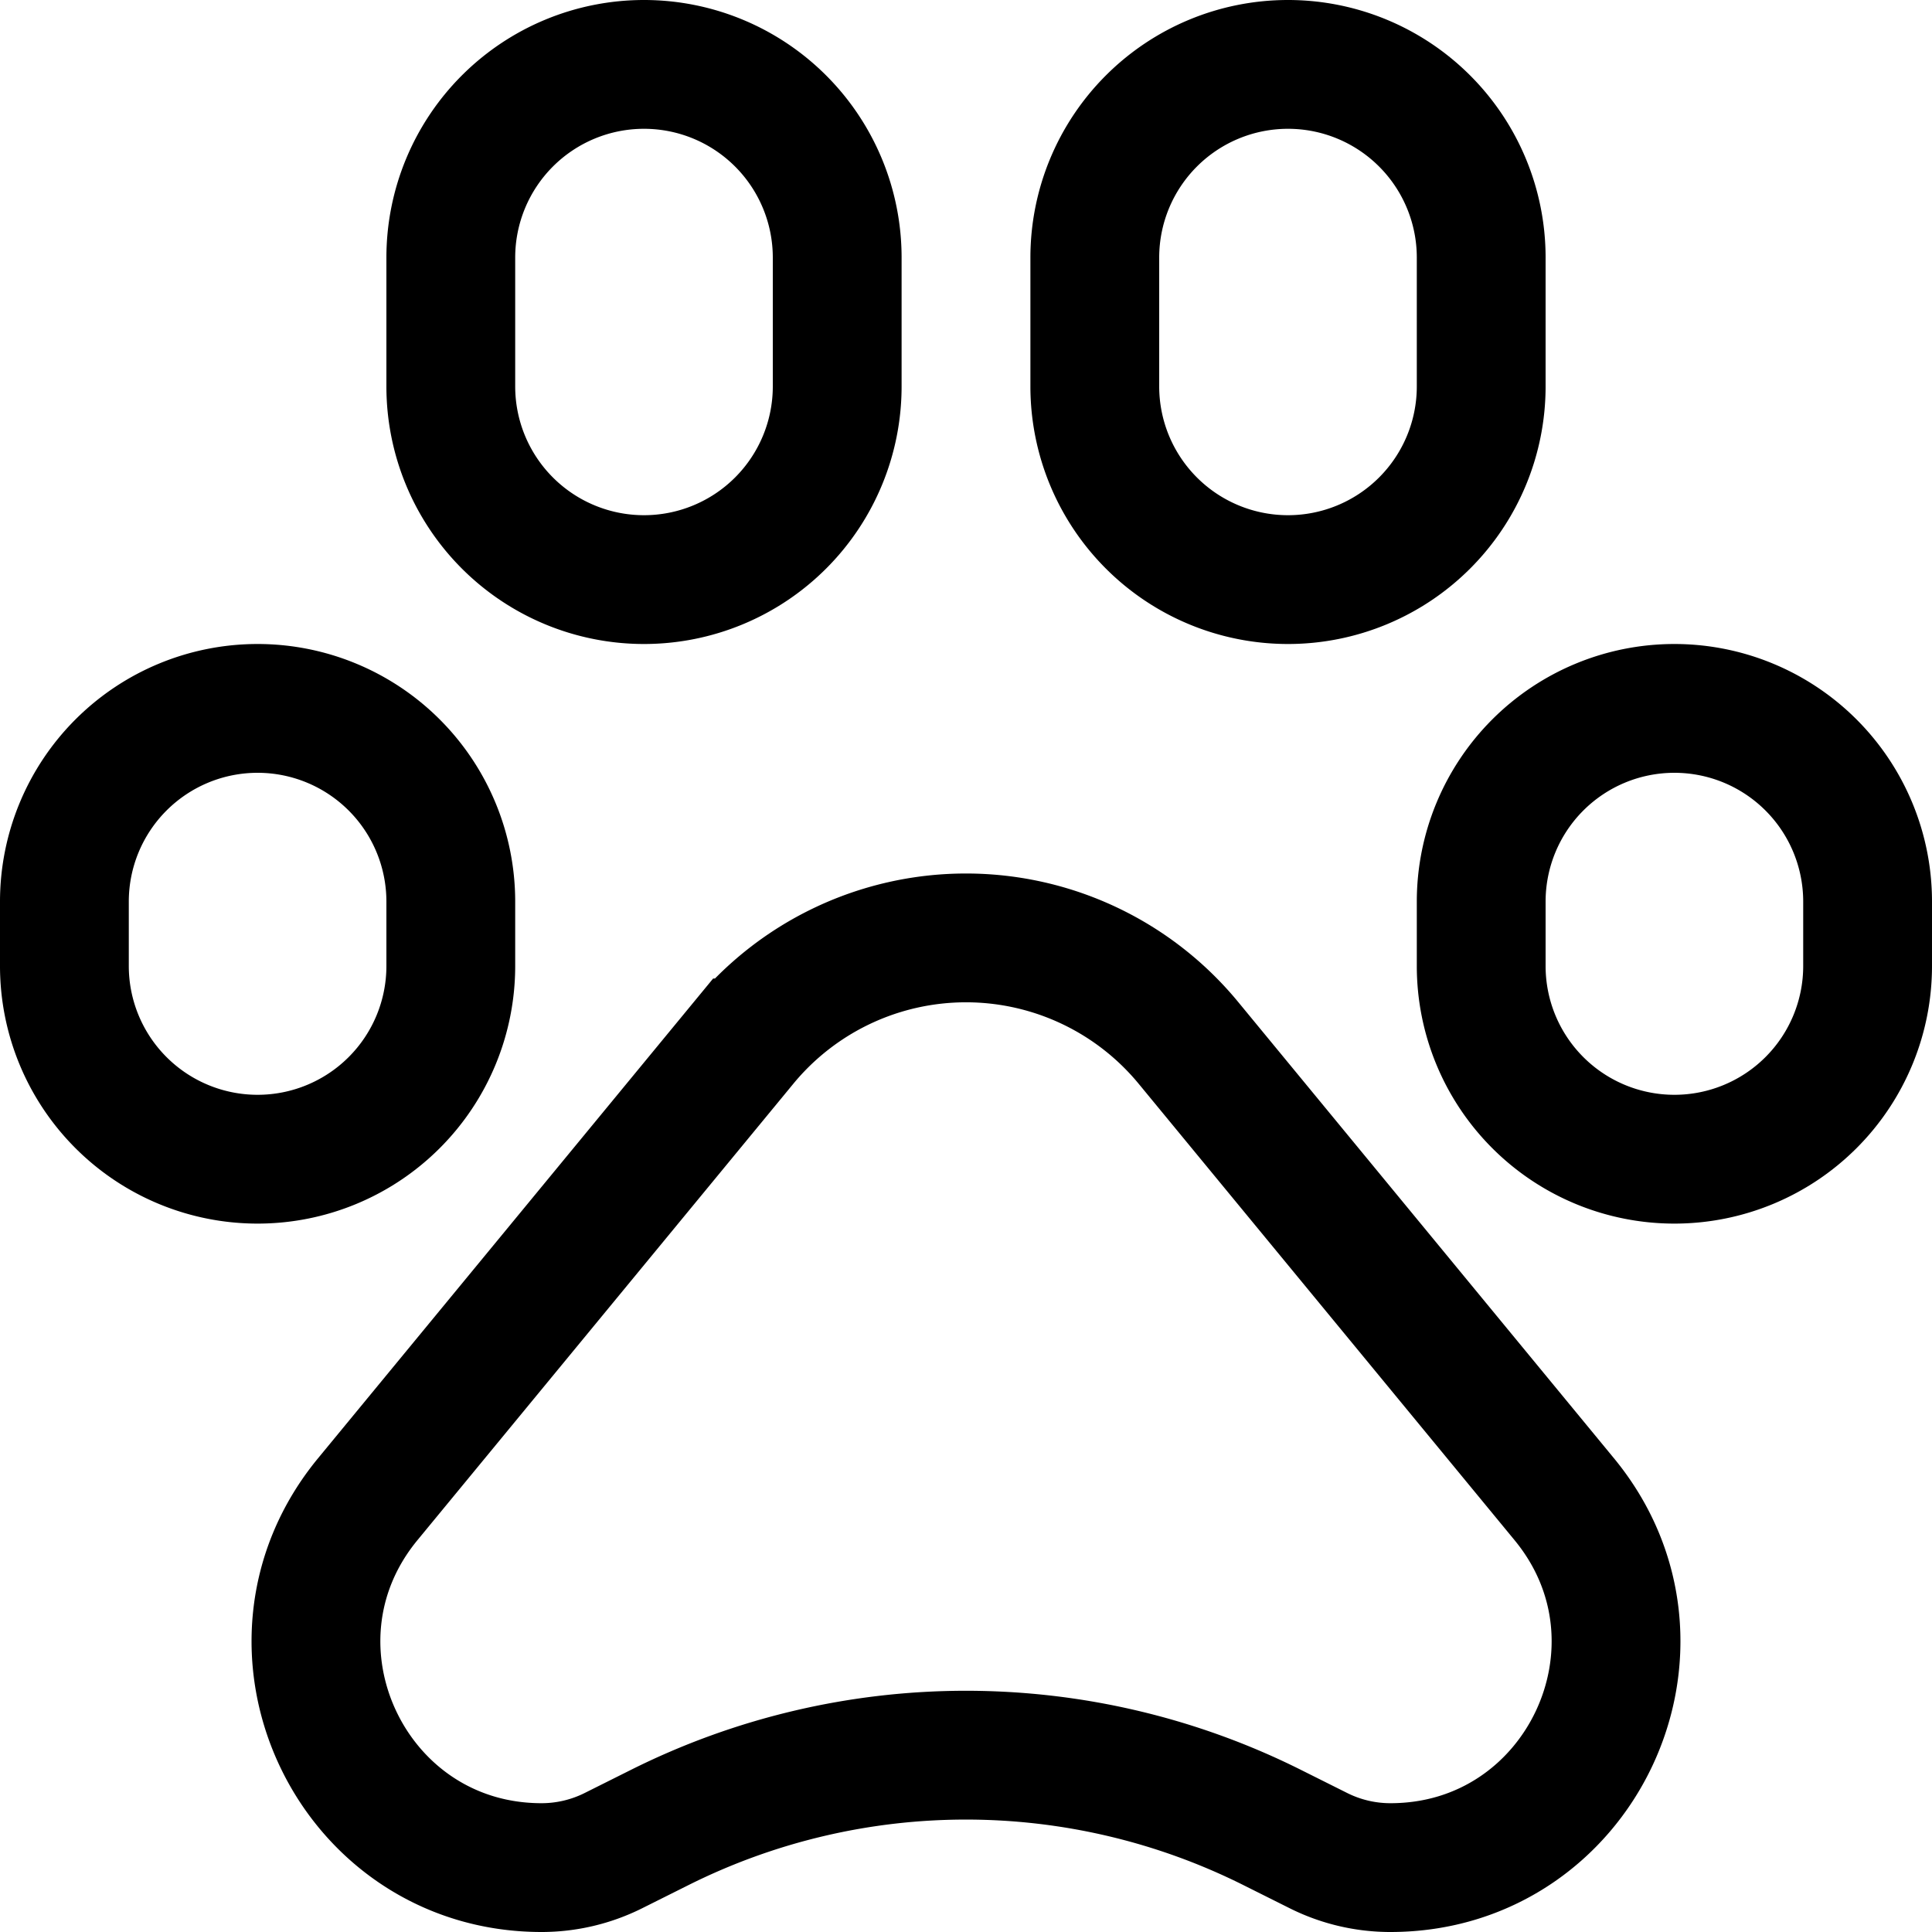 <svg fill="none" xmlns="http://www.w3.org/2000/svg" viewBox="0 0 15 15" width="20" height="20"><path d="M6.5 3V2a1.5 1.5 0 10-3 0v1a1.5 1.5 0 103 0zm5 0V2a1.5 1.5 0 00-3 0v1a1.5 1.5 0 103 0zm3 4.5V7a1.5 1.5 0 00-3 0v.5a1.5 1.5 0 003 0zm-11 0V7a1.5 1.5 0 10-3 0v.5a1.5 1.5 0 103 0zm-.645 4.14l2.918-3.543a2.237 2.237 0 013.454 0l2.918 3.543c.939 1.14.128 2.86-1.35 2.86-.194 0-.385-.045-.559-.132l-.36-.18a5.315 5.315 0 00-4.753 0l-.36.18a1.248 1.248 0 01-.558.132c-1.478 0-2.289-1.72-1.35-2.86z" stroke="#000"/></svg>